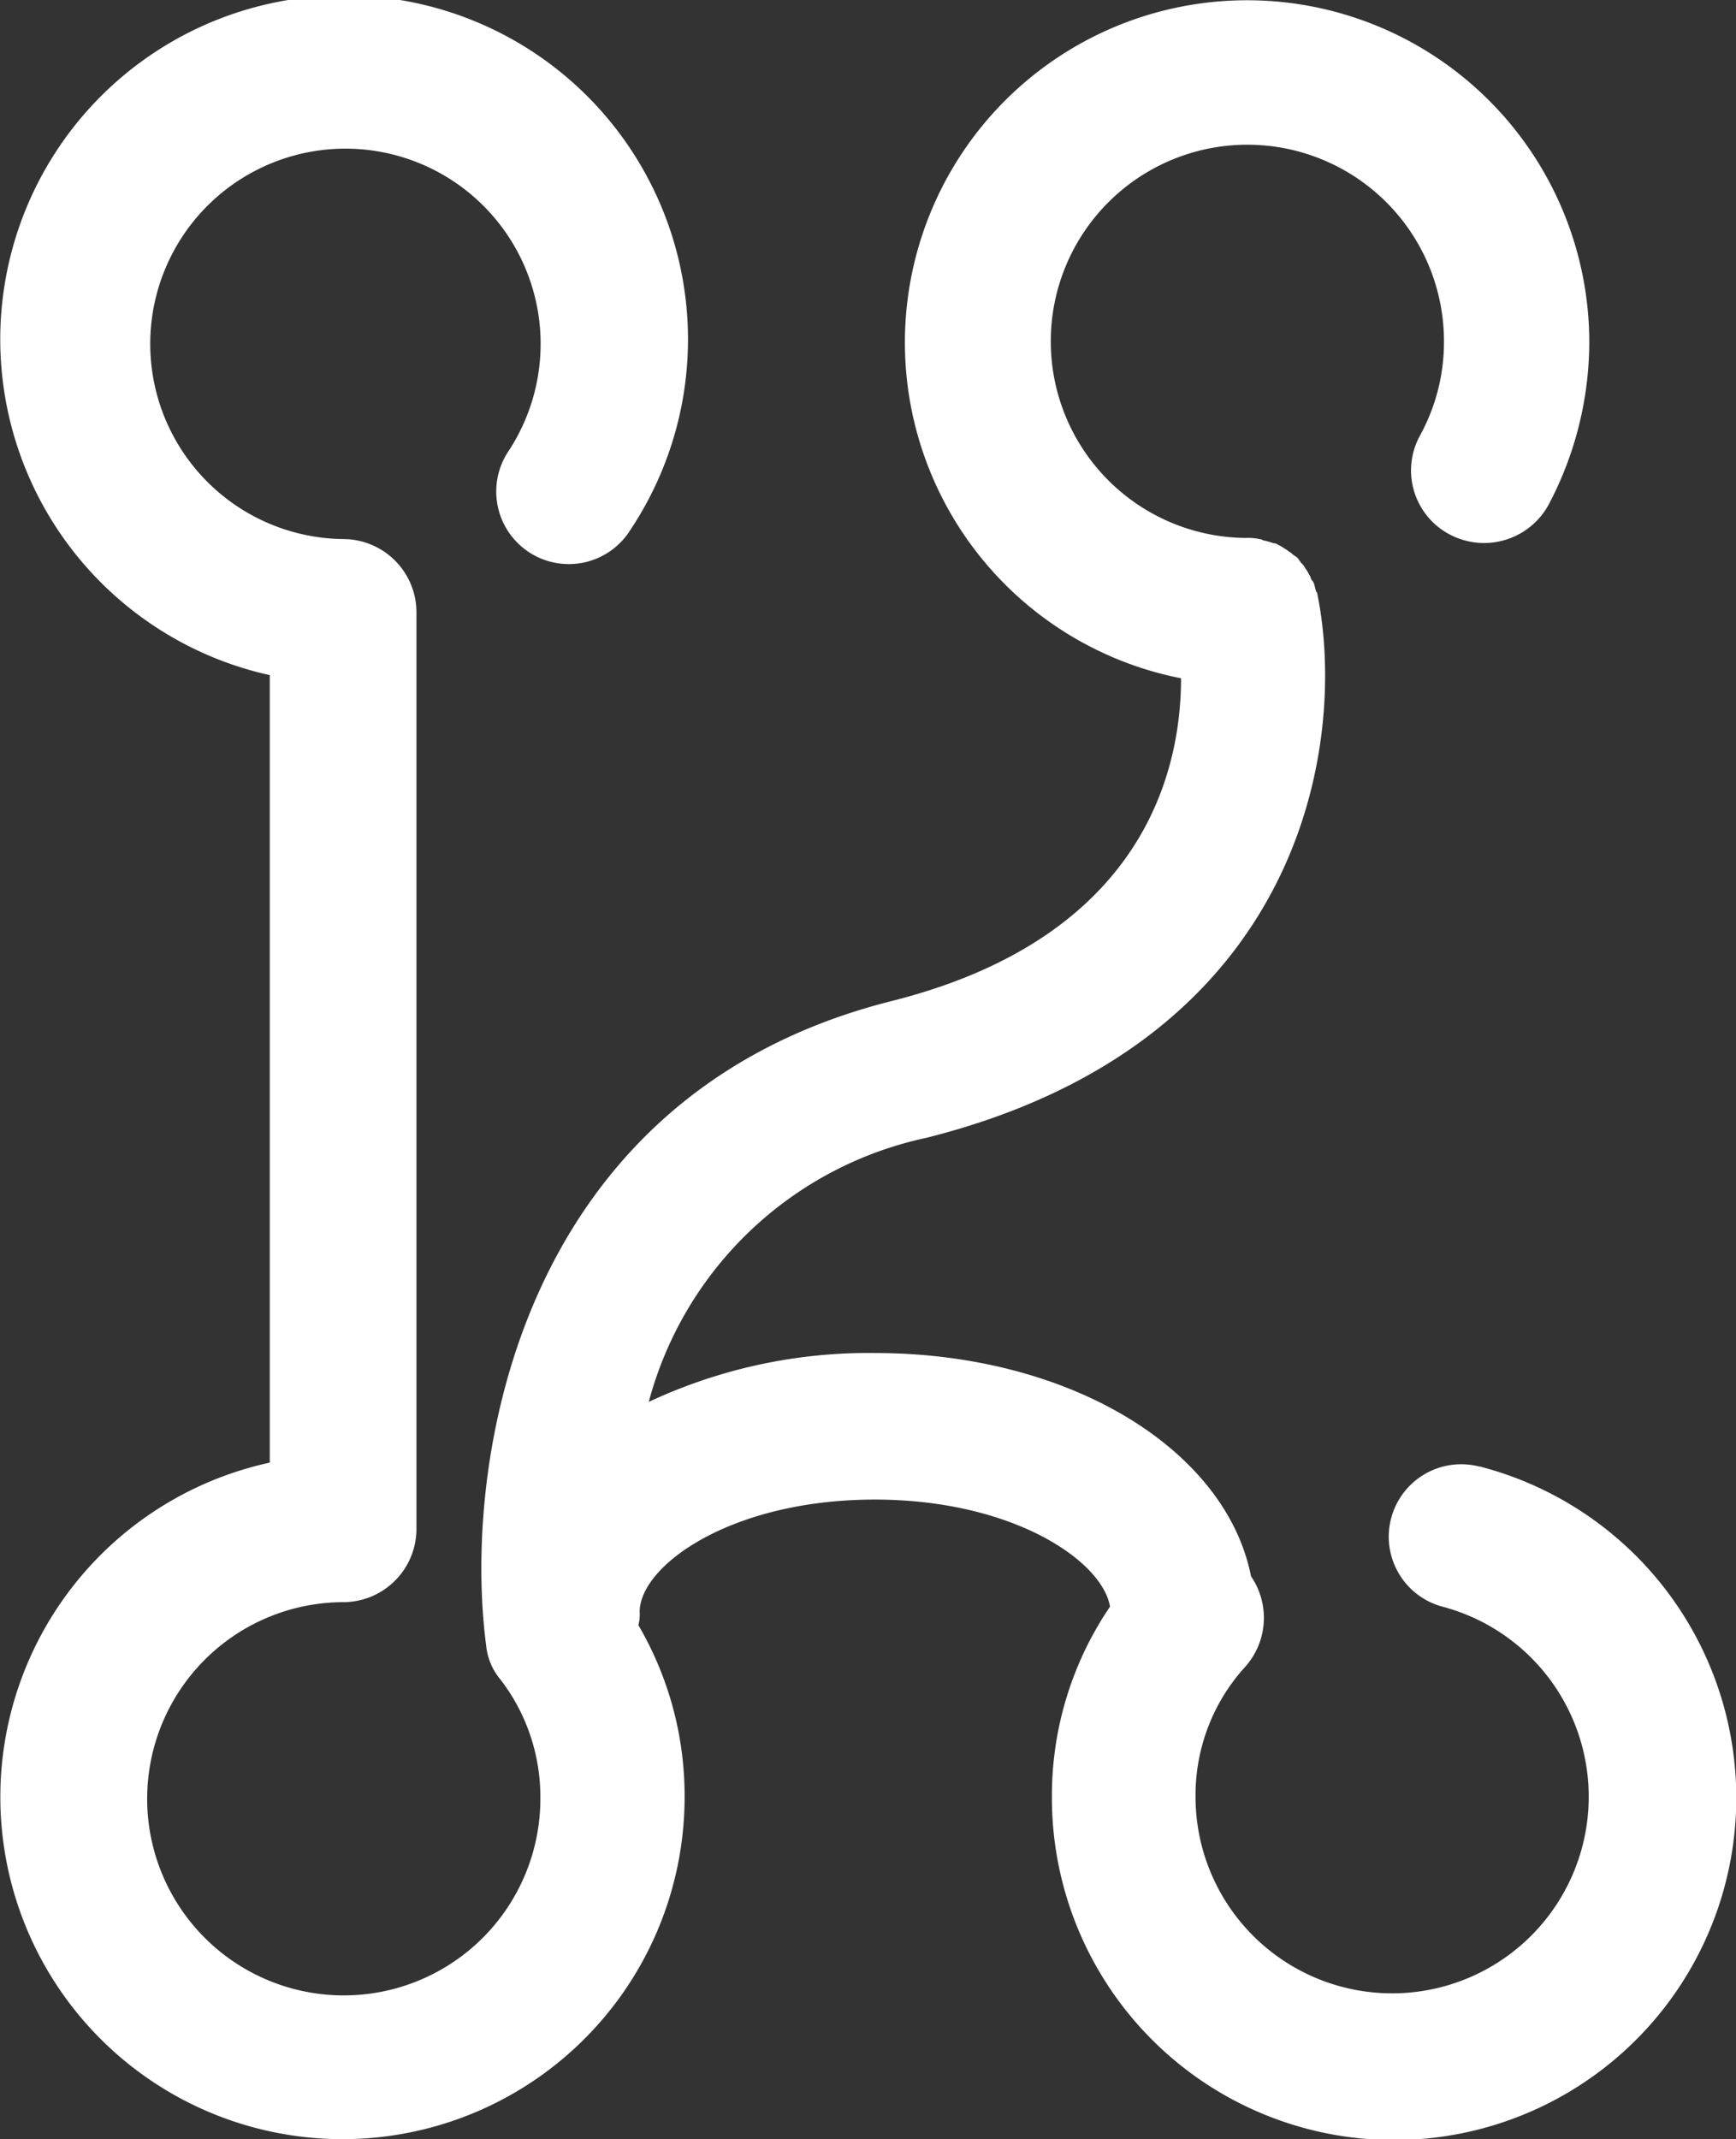 <svg xmlns="http://www.w3.org/2000/svg" viewBox="3940.175 -4796 30.906 38.08">
  <rect x="3940.175" y="-4796" width="30.906" height="38.08" fill="#333333" stroke="none"/>
  <defs>
    <style>
      .cls-1 {
        fill: #fff;
      }
    </style>
  </defs>
  <path id="Path_392" data-name="Path 392" class="cls-1" d="M1006.343,284.708a1.289,1.289,0,1,0-.659,2.493,3.5,3.5,0,1,1-4.4,3.387,3.394,3.394,0,0,1,.894-2.328,1.308,1.308,0,0,0,.094-1.6c-.447-2.258-3.222-3.975-6.7-3.975a9.219,9.219,0,0,0-4.022.87,6.525,6.525,0,0,1,4.939-4.7c6.75-1.693,7.5-7.056,6.962-9.69h0c0-.024-.023-.024-.023-.047-.024-.071-.024-.141-.071-.188-.023-.023-.023-.071-.047-.094a.512.512,0,0,0-.071-.118.324.324,0,0,0-.07-.094c-.024-.024-.047-.071-.071-.094s-.071-.047-.094-.071-.071-.047-.094-.071c-.047-.023-.071-.047-.118-.071s-.071-.047-.118-.047a1.5,1.5,0,0,0-.165-.047c-.023,0-.047-.024-.071-.024a.965.965,0,0,0-.259-.023,3.5,3.5,0,1,1,3.528-3.5,3.455,3.455,0,0,1-.423,1.67,1.289,1.289,0,0,0,.517,1.764,1.309,1.309,0,0,0,1.764-.517,6.21,6.21,0,0,0,.729-2.893,6.092,6.092,0,1,0-7.268,5.974c0,1.552-.588,4.586-5.127,5.739-6.7,1.67-7.668,8.256-7.244,11.478a1.107,1.107,0,0,0,.259.612,3.424,3.424,0,0,1,.706,2.117,3.5,3.5,0,1,1-3.5-3.5,1.305,1.305,0,0,0,1.294-1.294V269.49a1.305,1.305,0,0,0-1.294-1.294,3.475,3.475,0,1,1,2.94-1.576,1.292,1.292,0,1,0,2.164,1.411,6.122,6.122,0,1,0-6.421,2.587v14.018a6.091,6.091,0,1,0,7.385,5.951,6.02,6.02,0,0,0-.823-3.058.726.726,0,0,0,.023-.235c0-.823,1.623-2,4.187-2,2.446,0,4.045,1.082,4.187,1.905a5.987,5.987,0,0,0-1.035,3.387,6.092,6.092,0,1,0,7.621-5.88Z" transform="translate(2960.175 -5054.6)"/>
</svg>
